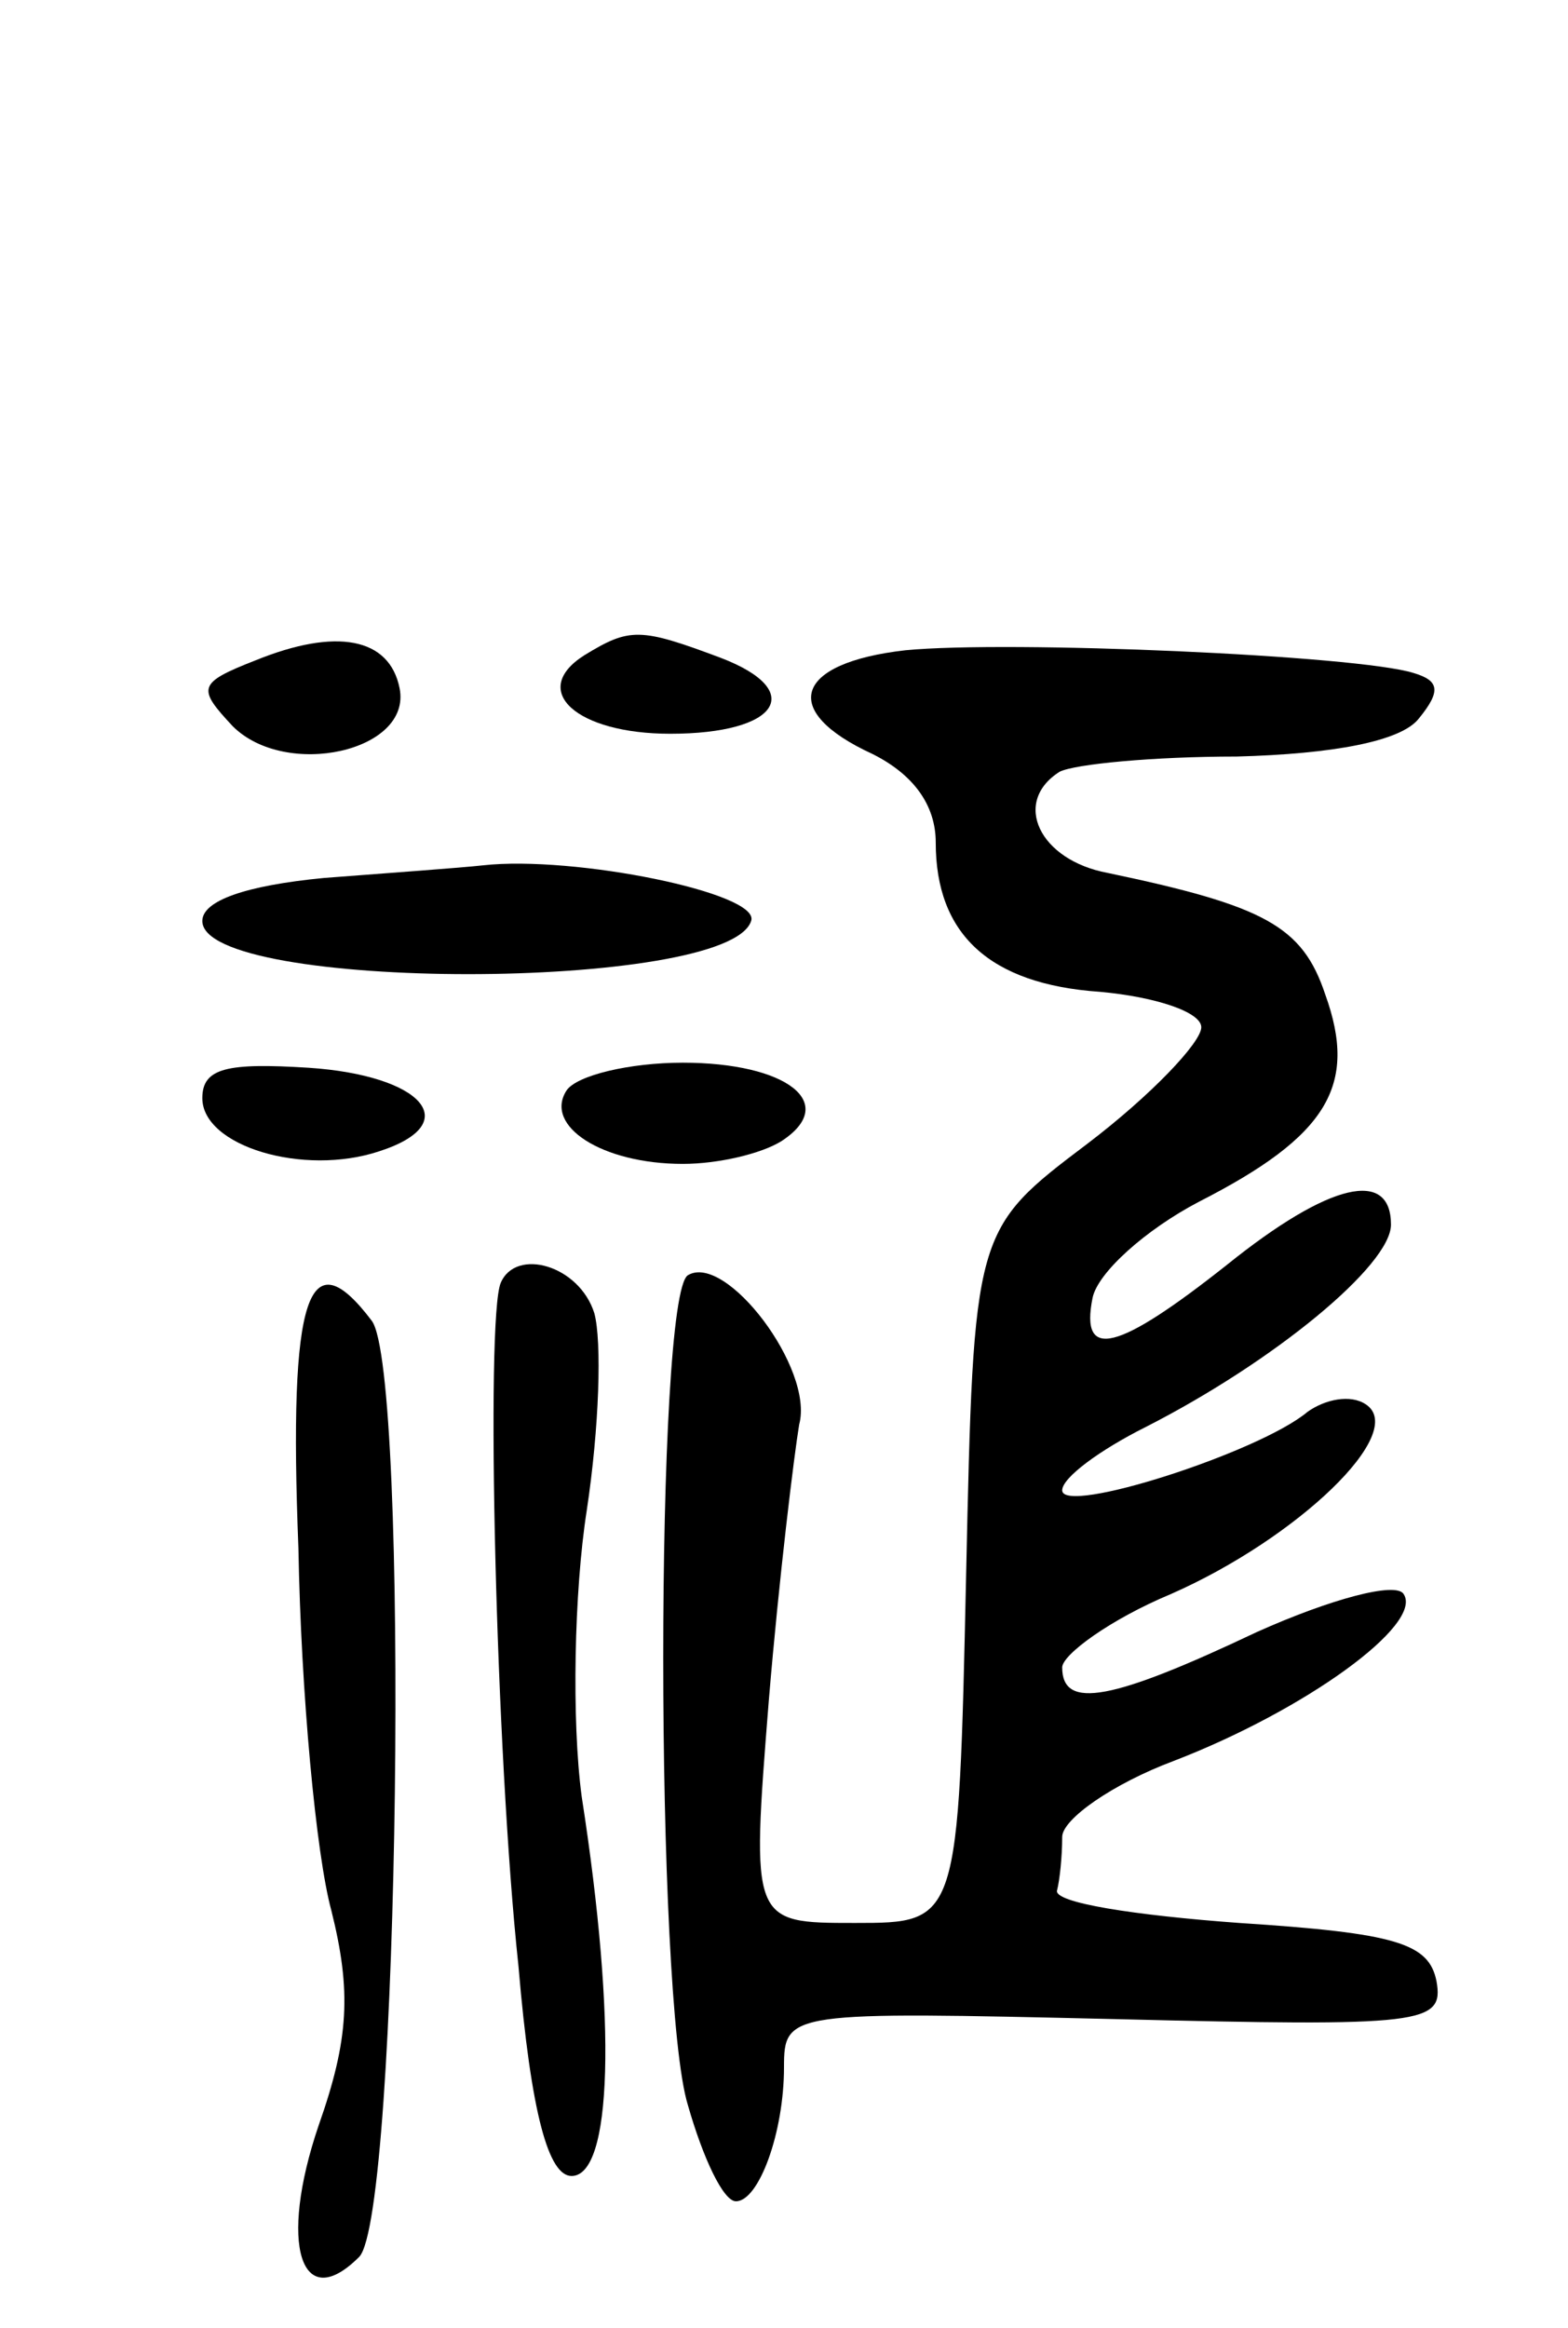 <svg version="1.0" xmlns="http://www.w3.org/2000/svg"
 width="62pt" height="92pt" viewBox="0 0 62 92"
 preserveAspectRatio="xMidYMid meet">
<g transform="translate(0,92) scale(0.1,-0.1)"
fill="#000000" stroke="none">
<path d="M101 659 c-23 -9 -23 -11 -9 -26 21 -21 71 -10 66 15 -4 20 -25 24
-57 11z"/>
<path d="M231 661 c-22 -14 -3 -31 34 -31 43 0 54 17 20 30 -32 12 -36 12 -54
1z"/>
<path d="M358 663 c-44 -5 -50 -24 -13 -41 16 -8 25 -20 25 -35 0 -36 21 -56
65 -59 22 -2 40 -8 40 -14 0 -6 -20 -27 -45 -46 -45 -34 -45 -34 -48 -171 -3
-137 -3 -137 -44 -137 -41 0 -41 0 -34 88 4 48 10 97 12 109 6 22 -29 68 -44
59 -13 -8 -13 -286 0 -328 6 -21 14 -38 19 -38 9 0 19 27 19 53 0 22 2 22 131
19 122 -3 130 -2 127 15 -3 15 -16 19 -78 23 -41 3 -74 8 -72 13 1 4 2 13 2
21 0 7 20 21 44 30 52 20 99 54 91 66 -3 5 -29 -2 -58 -15 -57 -27 -77 -31
-77 -14 0 5 19 19 43 29 50 22 94 64 77 75 -6 4 -16 2 -23 -3 -19 -16 -97 -41
-97 -31 0 5 15 16 33 25 51 26 97 64 97 80 0 22 -24 17 -65 -16 -43 -34 -58
-38 -53 -13 2 10 21 27 42 38 51 26 63 46 50 82 -9 27 -24 35 -86 48 -27 5
-38 28 -19 40 6 3 37 6 70 6 38 1 65 6 72 15 9 11 8 15 -2 18 -22 7 -160 13
-201 9z"/>
<path d="M128 573 c-31 -3 -48 -9 -48 -17 0 -28 208 -28 217 0 4 11 -70 26
-106 22 -9 -1 -37 -3 -63 -5z"/>
<path d="M80 486 c0 -19 40 -31 70 -21 34 11 17 30 -28 33 -32 2 -42 0 -42
-12z"/>
<path d="M224 489 c-9 -14 14 -29 46 -29 14 0 31 4 39 9 23 15 2 31 -39 31
-21 0 -42 -5 -46 -11z"/>
<path d="M198 413 c-6 -14 -2 -186 7 -270 5 -59 12 -83 21 -83 16 0 18 60 4
150 -4 30 -3 81 2 113 5 33 6 67 3 78 -6 19 -31 26 -37 12z"/>
<path d="M118 308 c1 -57 7 -121 13 -143 8 -32 7 -51 -5 -85 -16 -47 -7 -75
16 -52 16 16 20 350 5 370 -25 33 -33 11 -29 -90z"/>
</g>
</svg>
